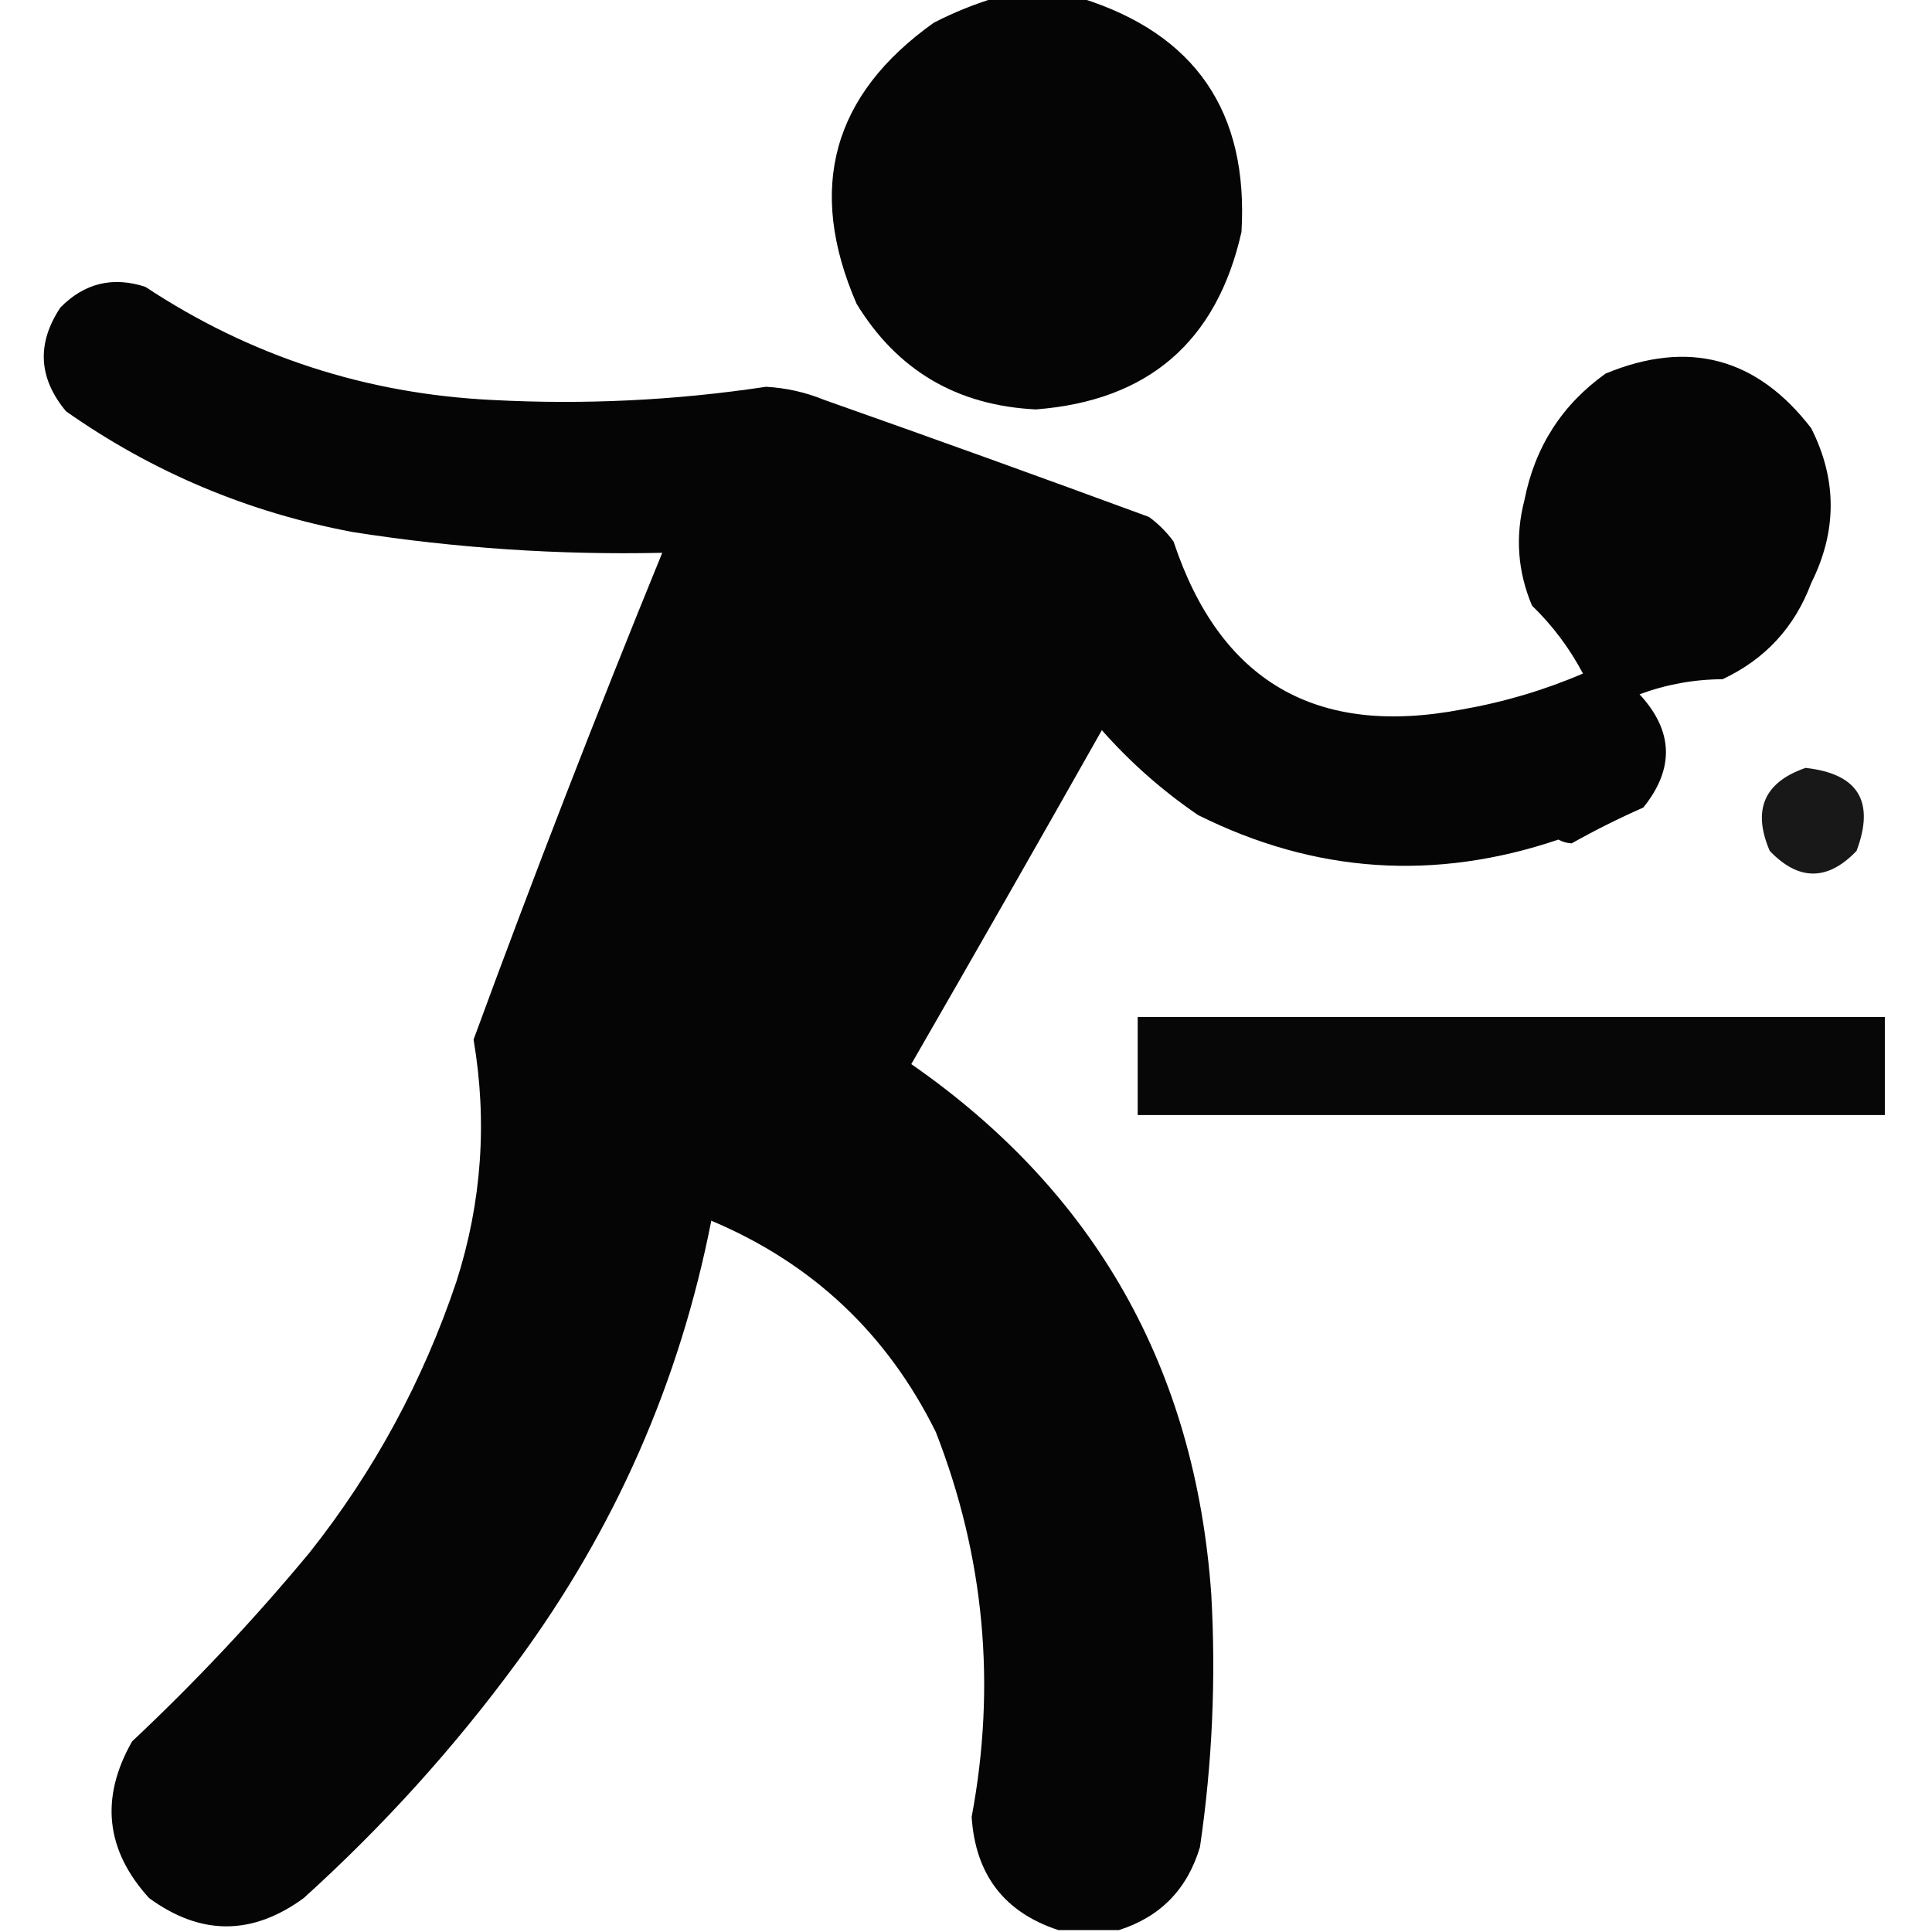 <svg xmlns="http://www.w3.org/2000/svg" version="1.1" width="512px" height="512px" style="shape-rendering:geometricPrecision; text-rendering:geometricPrecision; image-rendering:optimizeQuality; fill-rule:evenodd; clip-rule:evenodd" xmlns:xlink="http://www.w3.org/1999/xlink">
<g><path style="opacity:0.979" fill="#000000" d="M 263.5,-0.5 C 271.167,-0.5 278.833,-0.5 286.5,-0.5C 316.752,8.972 330.919,29.639 329,61.5C 322.451,90.544 304.284,106.211 274.5,108.5C 253.597,107.475 237.764,98.142 227,80.5C 213.746,49.951 220.579,25.118 247.5,6C 252.744,3.315 258.077,1.148 263.5,-0.5 Z"></path></g>
<g><path style="opacity:0.98" fill="#000000" d="M 296.5,511.5 C 291.167,511.5 285.833,511.5 280.5,511.5C 266.158,506.803 258.492,496.803 257.5,481.5C 264.059,446.528 260.892,412.528 248,379.5C 235.105,353.438 215.272,334.771 188.5,323.5C 180.102,366.302 162.935,405.302 137,440.5C 120.386,463.126 101.552,483.959 80.5,503C 66.833,513 53.167,513 39.5,503C 27.985,490.321 26.485,476.487 35,461.5C 51.765,445.739 67.432,429.072 82,411.5C 99.14,389.897 112.14,365.897 121,339.5C 127.684,318.521 129.184,297.188 125.5,275.5C 141.358,232.27 158.025,189.27 175.5,146.5C 148.025,147.098 120.692,145.264 93.5,141C 65.775,135.799 40.442,125.132 17.5,109C 10.172,100.21 9.672,91.044 16,81.5C 22.349,75.038 29.849,73.205 38.5,76C 66.313,94.381 96.98,104.381 130.5,106C 154.788,107.289 178.955,106.122 203,102.5C 208.357,102.798 213.524,103.964 218.5,106C 247.243,116.136 275.91,126.47 304.5,137C 307,138.833 309.167,141 311,143.5C 323.305,180.581 348.805,195.414 387.5,188C 398.549,186.072 409.215,182.905 419.5,178.5C 415.962,171.793 411.462,165.793 406,160.5C 402.174,151.423 401.507,142.09 404,132.5C 406.781,118.42 413.948,107.253 425.5,99C 447.437,89.918 465.604,94.751 480,113.5C 486.868,127.093 486.868,140.76 480,154.5C 475.621,166.211 467.788,174.711 456.5,180C 448.905,180.043 441.572,181.376 434.5,184C 443.471,193.691 443.804,203.691 435.5,214C 428.961,216.893 422.628,220.059 416.5,223.5C 415.228,223.43 414.062,223.097 413,222.5C 380.217,233.587 348.384,231.42 317.5,216C 308.059,209.558 299.559,202.058 292,193.5C 275.293,223.081 258.46,252.581 241.5,282C 290.263,315.871 316.763,362.704 321,422.5C 322.267,444.945 321.267,467.279 318,489.5C 314.65,500.682 307.483,508.016 296.5,511.5 Z"></path></g>
<g><path style="opacity:0.905" fill="#000000" d="M 478.5,203.5 C 492.438,205.043 496.938,212.377 492,225.5C 484.333,233.5 476.667,233.5 469,225.5C 464.337,214.629 467.504,207.296 478.5,203.5 Z"></path></g>
<g><path style="opacity:0.972" fill="#000000" d="M 301.5,269.5 C 367.5,269.5 433.5,269.5 499.5,269.5C 499.5,278.167 499.5,286.833 499.5,295.5C 433.5,295.5 367.5,295.5 301.5,295.5C 301.5,286.833 301.5,278.167 301.5,269.5 Z"></path></g>
</svg>
